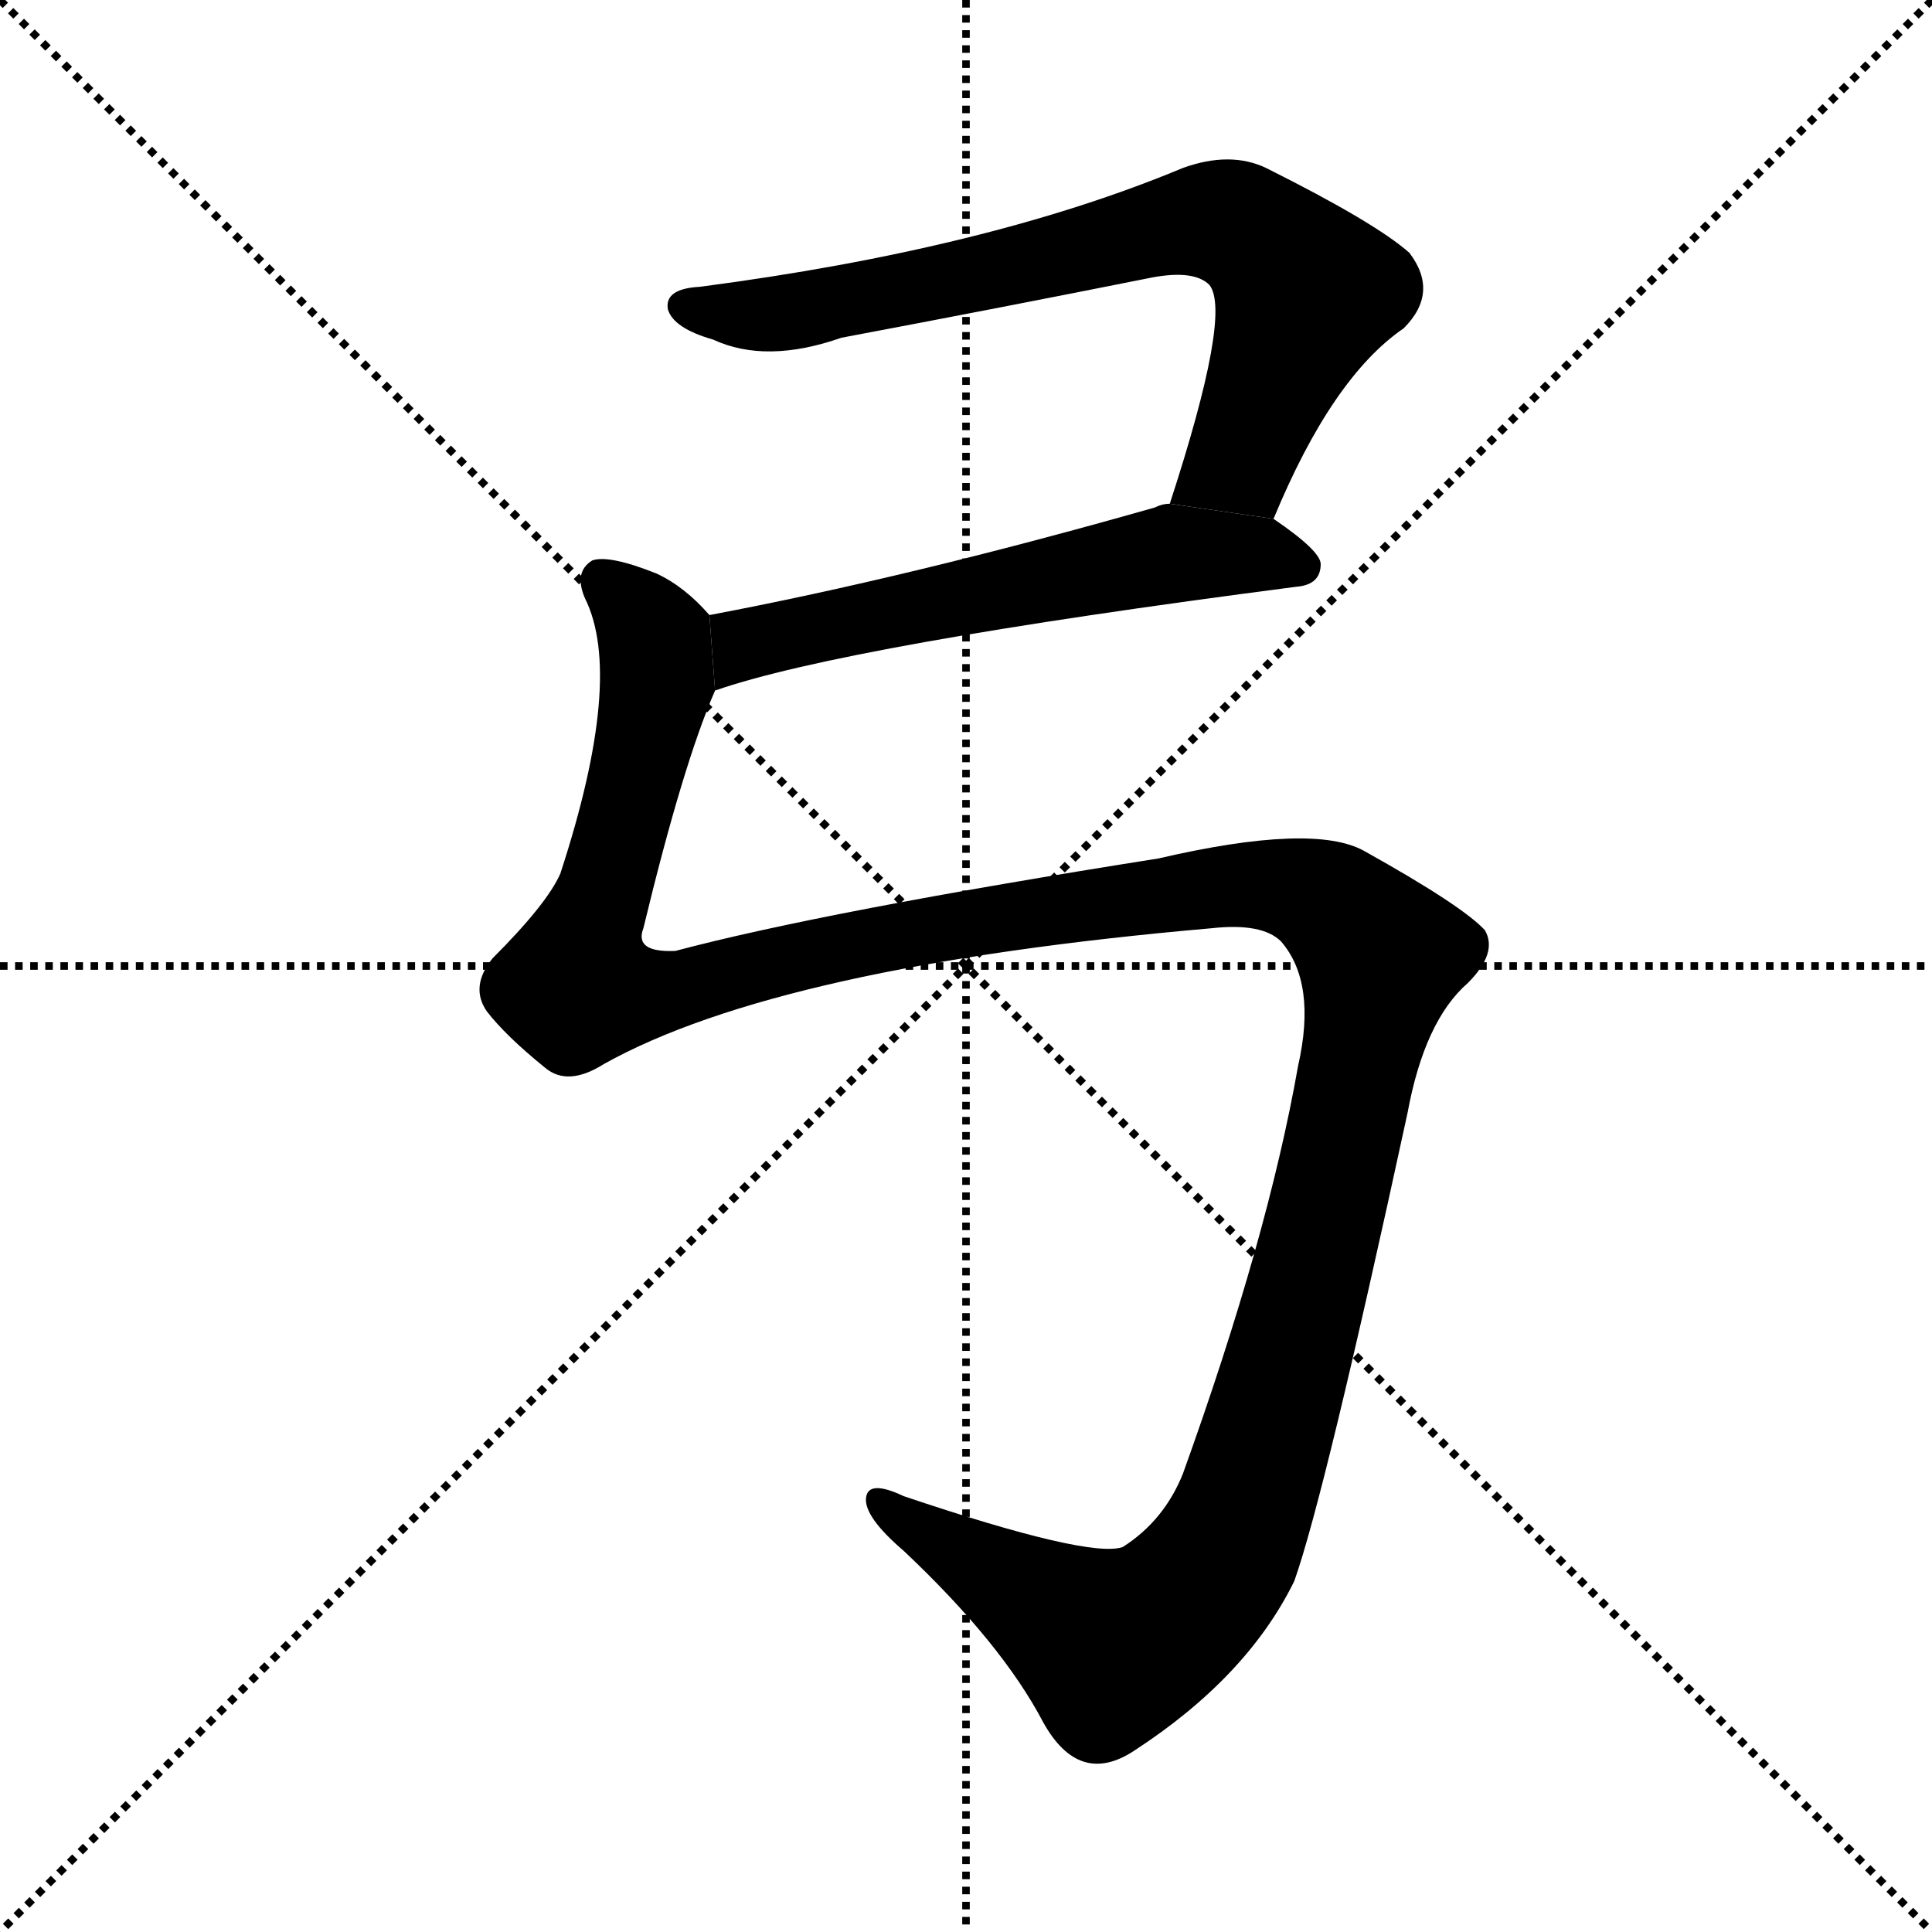 <svg version="1.1" viewBox="0 0 1024 1024" xmlns="http://www.w3.org/2000/svg">
  <g stroke="black" stroke-dasharray="1,1" stroke-width="1" transform="scale(4, 4)">
    <line x1="0" y1="0" x2="256" y2="256"></line>
    <line x1="256" y1="0" x2="0" y2="256"></line>
    <line x1="128" y1="0" x2="128" y2="256"></line>
    <line x1="0" y1="128" x2="256" y2="128"></line>
  </g>
  <g transform="scale(1, -1) translate(0, -900)">
    <style type="text/css">
      
        @keyframes keyframes0 {
          from {
            stroke: blue;
            stroke-dashoffset: 730;
            stroke-width: 128;
          }
          70% {
            animation-timing-function: step-end;
            stroke: blue;
            stroke-dashoffset: 0;
            stroke-width: 128;
          }
          to {
            stroke: black;
            stroke-width: 1024;
          }
        }
        #make-me-a-hanzi-animation-0 {
          animation: keyframes0 0.844s both;
          animation-delay: 0s;
          animation-timing-function: linear;
        }
      
        @keyframes keyframes1 {
          from {
            stroke: blue;
            stroke-dashoffset: 579;
            stroke-width: 128;
          }
          65% {
            animation-timing-function: step-end;
            stroke: blue;
            stroke-dashoffset: 0;
            stroke-width: 128;
          }
          to {
            stroke: black;
            stroke-width: 1024;
          }
        }
        #make-me-a-hanzi-animation-1 {
          animation: keyframes1 0.721s both;
          animation-delay: 0.844s;
          animation-timing-function: linear;
        }
      
        @keyframes keyframes2 {
          from {
            stroke: blue;
            stroke-dashoffset: 1485;
            stroke-width: 128;
          }
          83% {
            animation-timing-function: step-end;
            stroke: blue;
            stroke-dashoffset: 0;
            stroke-width: 128;
          }
          to {
            stroke: black;
            stroke-width: 1024;
          }
        }
        #make-me-a-hanzi-animation-2 {
          animation: keyframes2 1.458s both;
          animation-delay: 1.565s;
          animation-timing-function: linear;
        }
      
    </style>
    
      <path d="M 675 625 Q 706 700 744 726 Q 763 745 747 766 Q 729 782 671 811 Q 652 820 627 811 Q 524 768 371 748 Q 352 747 354 736 Q 357 726 378 720 Q 406 707 446 721 Q 531 737 611 753 Q 633 757 641 749 Q 653 734 620 633 L 675 625 Z" fill="black"></path>
    
      <path d="M 379 534 Q 448 558 687 589 Q 700 590 700 601 Q 700 608 675 625 L 620 633 Q 616 633 612 631 Q 482 594 376 574 L 379 534 Z" fill="black"></path>
    
      <path d="M 320 336 Q 413 388 642 408 Q 669 411 679 401 Q 698 379 688 335 Q 672 244 627 119 Q 617 94 595 80 Q 577 74 479 107 Q 460 116 459 106 Q 458 96 479 78 Q 531 29 553 -13 Q 572 -47 601 -28 Q 661 11 686 62 Q 702 107 746 310 Q 755 359 778 379 Q 794 395 787 407 Q 775 420 723 449 Q 696 464 614 445 Q 437 417 358 396 Q 336 395 341 408 Q 362 495 379 534 L 376 574 Q 363 589 348 596 Q 323 606 314 603 Q 304 597 310 583 Q 331 541 297 437 Q 290 421 261 392 Q 249 377 258 364 Q 268 351 289 334 Q 301 324 320 336 Z" fill="black"></path>
    
    
      <clipPath id="make-me-a-hanzi-clip-0">
        <path d="M 675 625 Q 706 700 744 726 Q 763 745 747 766 Q 729 782 671 811 Q 652 820 627 811 Q 524 768 371 748 Q 352 747 354 736 Q 357 726 378 720 Q 406 707 446 721 Q 531 737 611 753 Q 633 757 641 749 Q 653 734 620 633 L 675 625 Z"></path>
      </clipPath>
      <path clip-path="url(#make-me-a-hanzi-clip-0)" d="M 364 737 L 409 733 L 631 783 L 655 781 L 692 745 L 657 657 L 629 643" fill="none" id="make-me-a-hanzi-animation-0" stroke-dasharray="602 1204" stroke-linecap="round"></path>
    
      <clipPath id="make-me-a-hanzi-clip-1">
        <path d="M 379 534 Q 448 558 687 589 Q 700 590 700 601 Q 700 608 675 625 L 620 633 Q 616 633 612 631 Q 482 594 376 574 L 379 534 Z"></path>
      </clipPath>
      <path clip-path="url(#make-me-a-hanzi-clip-1)" d="M 381 541 L 396 559 L 594 602 L 665 607 L 690 600" fill="none" id="make-me-a-hanzi-animation-1" stroke-dasharray="451 902" stroke-linecap="round"></path>
    
      <clipPath id="make-me-a-hanzi-clip-2">
        <path d="M 320 336 Q 413 388 642 408 Q 669 411 679 401 Q 698 379 688 335 Q 672 244 627 119 Q 617 94 595 80 Q 577 74 479 107 Q 460 116 459 106 Q 458 96 479 78 Q 531 29 553 -13 Q 572 -47 601 -28 Q 661 11 686 62 Q 702 107 746 310 Q 755 359 778 379 Q 794 395 787 407 Q 775 420 723 449 Q 696 464 614 445 Q 437 417 358 396 Q 336 395 341 408 Q 362 495 379 534 L 376 574 Q 363 589 348 596 Q 323 606 314 603 Q 304 597 310 583 Q 331 541 297 437 Q 290 421 261 392 Q 249 377 258 364 Q 268 351 289 334 Q 301 324 320 336 Z"></path>
      </clipPath>
      <path clip-path="url(#make-me-a-hanzi-clip-2)" d="M 319 593 L 345 565 L 349 540 L 306 377 L 359 375 L 480 405 L 650 431 L 683 430 L 702 423 L 732 393 L 674 147 L 652 84 L 634 57 L 590 27 L 466 104" fill="none" id="make-me-a-hanzi-animation-2" stroke-dasharray="1357 2714" stroke-linecap="round"></path>
    
  </g>
</svg>
